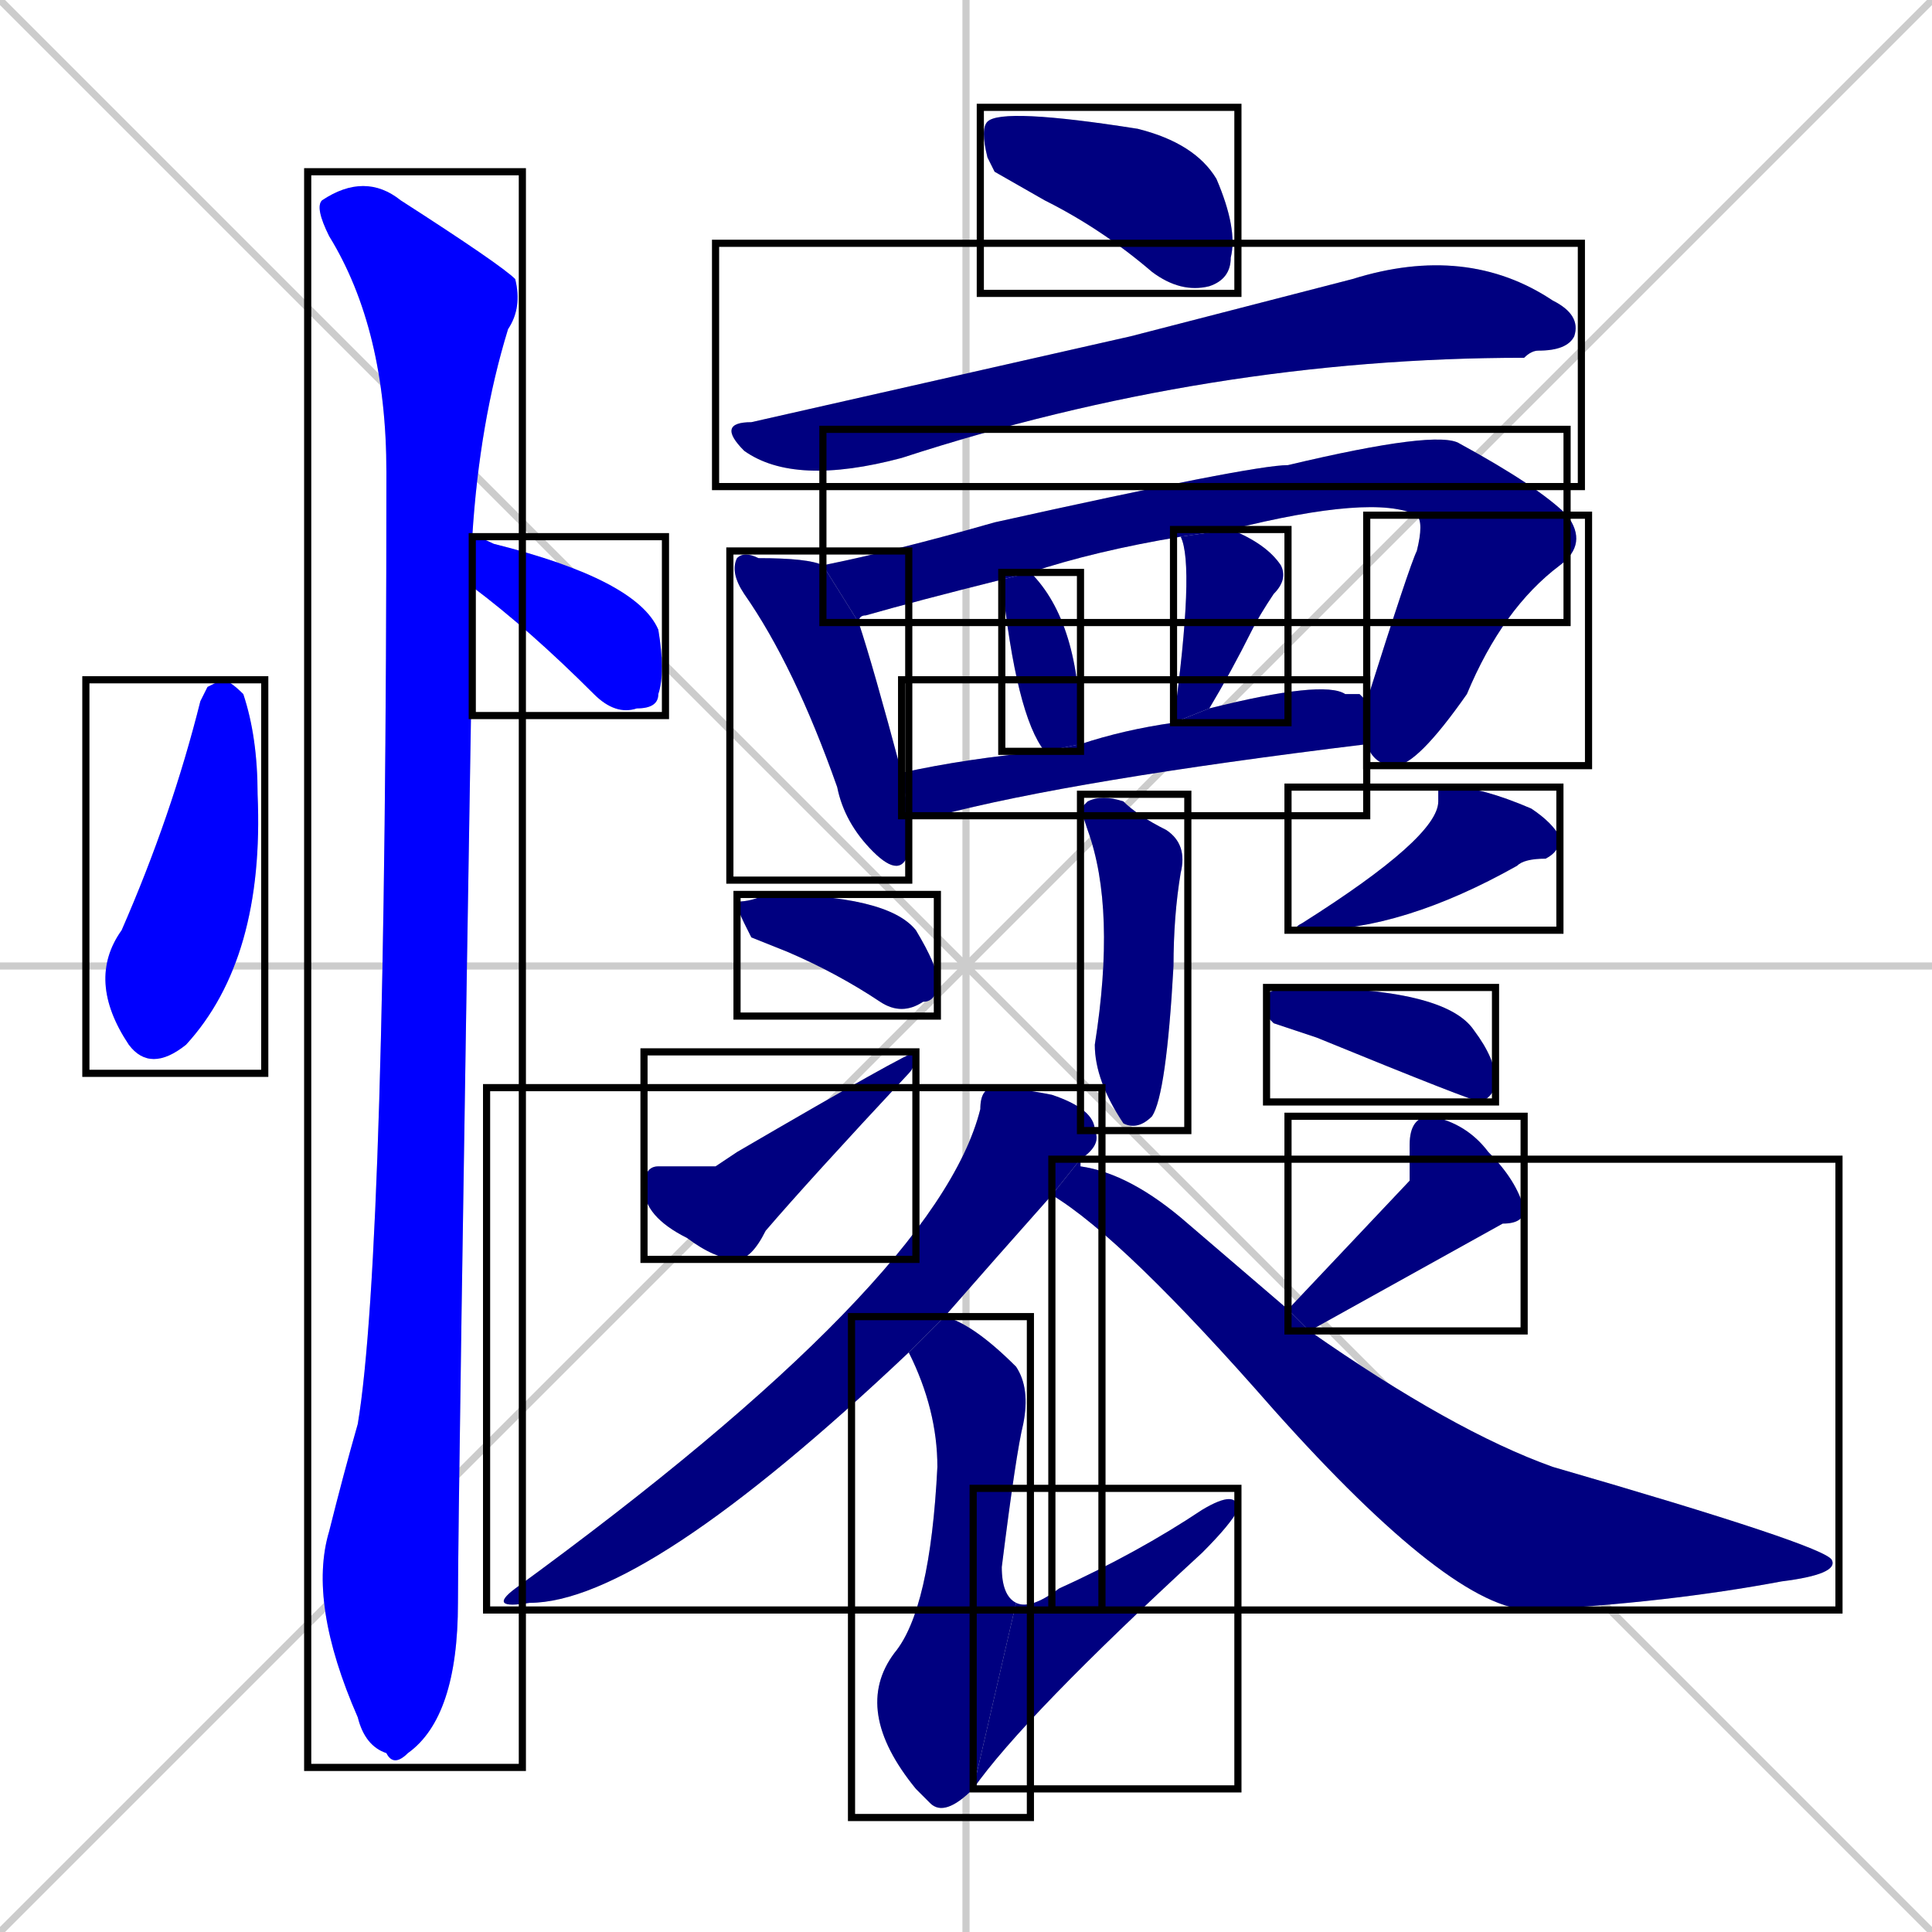 <svg xmlns="http://www.w3.org/2000/svg" xmlns:xlink="http://www.w3.org/1999/xlink" width="270" height="270"><defs><clipPath id="clip-mask-1"><use xlink:href="#rect-1" /></clipPath><clipPath id="clip-mask-2"><use xlink:href="#rect-2" /></clipPath><clipPath id="clip-mask-3"><use xlink:href="#rect-3" /></clipPath><clipPath id="clip-mask-4"><use xlink:href="#rect-4" /></clipPath><clipPath id="clip-mask-5"><use xlink:href="#rect-5" /></clipPath><clipPath id="clip-mask-6"><use xlink:href="#rect-6" /></clipPath><clipPath id="clip-mask-7"><use xlink:href="#rect-7" /></clipPath><clipPath id="clip-mask-8"><use xlink:href="#rect-8" /></clipPath><clipPath id="clip-mask-9"><use xlink:href="#rect-9" /></clipPath><clipPath id="clip-mask-10"><use xlink:href="#rect-10" /></clipPath><clipPath id="clip-mask-11"><use xlink:href="#rect-11" /></clipPath><clipPath id="clip-mask-12"><use xlink:href="#rect-12" /></clipPath><clipPath id="clip-mask-13"><use xlink:href="#rect-13" /></clipPath><clipPath id="clip-mask-14"><use xlink:href="#rect-14" /></clipPath><clipPath id="clip-mask-15"><use xlink:href="#rect-15" /></clipPath><clipPath id="clip-mask-16"><use xlink:href="#rect-16" /></clipPath><clipPath id="clip-mask-17"><use xlink:href="#rect-17" /></clipPath><clipPath id="clip-mask-18"><use xlink:href="#rect-18" /></clipPath><clipPath id="clip-mask-19"><use xlink:href="#rect-19" /></clipPath><clipPath id="clip-mask-20"><use xlink:href="#rect-20" /></clipPath><clipPath id="clip-mask-21"><use xlink:href="#rect-21" /></clipPath></defs><path d="M 0 0 L 270 270 M 270 0 L 0 270 M 135 0 L 135 270 M 0 135 L 270 135" stroke="#CCCCCC" /><path d="M 29 96 L 31 95 Q 32 95 34 97 Q 36 103 36 111 Q 37 134 26 146 Q 21 150 18 146 Q 12 137 17 130 Q 24 114 28 98" fill="#CCCCCC"/><path d="M 66 75 Q 67 75 69 76 Q 89 81 92 88 Q 93 94 92 97 Q 92 99 89 99 Q 86 100 83 97 Q 74 88 66 82" fill="#CCCCCC"/><path d="M 66 85 L 66 89 Q 64 211 64 224 Q 64 240 57 245 Q 55 247 54 245 Q 51 244 50 240 Q 43 224 46 214 Q 48 206 50 199 Q 54 175 54 66 Q 54 46 46 33 Q 44 29 45 28 Q 51 24 56 28 Q 70 37 72 39 Q 73 43 71 46 Q 67 59 66 75 L 66 82" fill="#CCCCCC"/><path d="M 139 24 L 138 22 Q 137 18 138 17 Q 140 15 159 18 Q 167 20 170 25 Q 173 32 172 36 Q 172 39 169 40 Q 165 41 161 38 Q 154 32 146 28" fill="#CCCCCC"/><path d="M 158 47 L 189 39 Q 205 34 217 42 Q 221 44 220 47 Q 219 49 215 49 Q 214 49 213 50 Q 169 50 126 64 Q 111 68 104 63 Q 100 59 105 59" fill="#CCCCCC"/><path d="M 127 117 L 127 119 Q 126 123 122 119 Q 118 115 117 110 Q 111 93 104 83 Q 102 80 103 78 Q 104 77 106 78 Q 113 78 115 79 L 120 87 Q 122 93 126 108 L 127 114" fill="#CCCCCC"/><path d="M 165 75 Q 153 77 144 80 L 140 81 Q 128 84 121 86 Q 120 86 120 87 L 115 79 Q 125 77 139 73 Q 175 65 180 65 Q 201 60 204 62 Q 215 68 219 72 L 198 72 Q 192 69 172 74" fill="#CCCCCC"/><path d="M 219 72 Q 222 76 218 79 Q 210 85 205 97 Q 198 107 195 107 Q 192 107 191 104 L 191 98 Q 197 79 198 77 Q 199 73 198 72" fill="#CCCCCC"/><path d="M 146 105 Q 142 100 140 81 L 140 81 L 144 80 Q 151 87 151 103 Q 151 103 151 104" fill="#CCCCCC"/><path d="M 164 101 Q 167 79 165 75 L 172 74 Q 177 76 179 79 Q 180 81 178 83 Q 176 86 175 88 Q 172 94 169 99" fill="#CCCCCC"/><path d="M 190 97 L 191 98 L 191 104 Q 150 109 131 114 Q 129 114 127 114 L 126 108 Q 135 106 146 105 L 151 104 Q 157 102 164 101 L 169 99 Q 185 95 188 97" fill="#CCCCCC"/><path d="M 151 113 L 152 112 Q 154 111 157 112 Q 159 114 163 116 Q 166 118 165 122 Q 164 128 164 135 Q 163 153 161 156 Q 159 158 157 157 Q 153 151 153 146 Q 156 127 152 116" fill="#CCCCCC"/><path d="M 105 131 L 104 129 Q 103 127 103 126 Q 105 126 107 125 Q 124 125 128 130 Q 131 135 131 137 Q 131 140 129 140 Q 126 142 123 140 Q 117 136 110 133" fill="#CCCCCC"/><path d="M 100 163 L 103 161 Q 127 147 128 147 Q 128 149 127 150 Q 113 165 107 172 Q 105 176 103 176 Q 100 176 96 173 Q 90 170 90 166 Q 90 163 92 163" fill="#CCCCCC"/><path d="M 201 110 L 203 110 Q 207 110 214 113 Q 217 115 218 117 Q 218 119 216 120 Q 213 120 212 121 Q 196 130 183 130 Q 180 130 182 129 Q 201 117 201 112" fill="#CCCCCC"/><path d="M 178 143 L 177 142 Q 177 140 177 139 Q 178 138 181 138 Q 202 138 206 144 Q 209 148 209 151 Q 209 153 207 154 Q 206 154 184 145" fill="#CCCCCC"/><path d="M 147 167 Q 139 176 132 184 L 127 189 Q 90 224 74 224 Q 68 225 72 222 Q 131 179 137 155 Q 137 152 139 152 Q 142 152 147 153 Q 153 155 153 158 Q 154 160 151 162" fill="#CCCCCC"/><path d="M 132 184 Q 136 185 142 191 Q 144 194 143 199 Q 142 203 140 219 Q 140 223 142 224 L 136 250 Q 132 254 130 252 Q 129 251 128 250 Q 119 239 125 231 Q 130 225 131 205 Q 131 197 127 189" fill="#CCCCCC"/><path d="M 142 224 Q 144 225 148 222 Q 159 217 168 211 Q 173 208 173 211 Q 172 213 168 217 Q 143 240 136 250" fill="#CCCCCC"/><path d="M 197 165 L 197 160 Q 197 156 200 156 Q 205 157 208 161 Q 212 165 213 169 Q 213 171 210 171 Q 201 176 183 186 L 180 183" fill="#CCCCCC"/><path d="M 183 186 Q 203 200 217 205 Q 255 216 256 218 Q 257 220 249 221 Q 233 224 214 225 Q 203 225 178 197 Q 157 173 147 167 L 151 162 Q 151 162 151 163 Q 158 164 166 171 Q 173 177 180 183" fill="#CCCCCC"/><path d="M 29 96 L 31 95 Q 32 95 34 97 Q 36 103 36 111 Q 37 134 26 146 Q 21 150 18 146 Q 12 137 17 130 Q 24 114 28 98" fill="#0000ff" clip-path="url(#clip-mask-1)" /><path d="M 66 75 Q 67 75 69 76 Q 89 81 92 88 Q 93 94 92 97 Q 92 99 89 99 Q 86 100 83 97 Q 74 88 66 82" fill="#0000ff" clip-path="url(#clip-mask-2)" /><path d="M 66 85 L 66 89 Q 64 211 64 224 Q 64 240 57 245 Q 55 247 54 245 Q 51 244 50 240 Q 43 224 46 214 Q 48 206 50 199 Q 54 175 54 66 Q 54 46 46 33 Q 44 29 45 28 Q 51 24 56 28 Q 70 37 72 39 Q 73 43 71 46 Q 67 59 66 75 L 66 82" fill="#0000ff" clip-path="url(#clip-mask-3)" /><path d="M 139 24 L 138 22 Q 137 18 138 17 Q 140 15 159 18 Q 167 20 170 25 Q 173 32 172 36 Q 172 39 169 40 Q 165 41 161 38 Q 154 32 146 28" fill="#000080" clip-path="url(#clip-mask-4)" /><path d="M 158 47 L 189 39 Q 205 34 217 42 Q 221 44 220 47 Q 219 49 215 49 Q 214 49 213 50 Q 169 50 126 64 Q 111 68 104 63 Q 100 59 105 59" fill="#000080" clip-path="url(#clip-mask-5)" /><path d="M 127 117 L 127 119 Q 126 123 122 119 Q 118 115 117 110 Q 111 93 104 83 Q 102 80 103 78 Q 104 77 106 78 Q 113 78 115 79 L 120 87 Q 122 93 126 108 L 127 114" fill="#000080" clip-path="url(#clip-mask-6)" /><path d="M 165 75 Q 153 77 144 80 L 140 81 Q 128 84 121 86 Q 120 86 120 87 L 115 79 Q 125 77 139 73 Q 175 65 180 65 Q 201 60 204 62 Q 215 68 219 72 L 198 72 Q 192 69 172 74" fill="#000080" clip-path="url(#clip-mask-7)" /><path d="M 219 72 Q 222 76 218 79 Q 210 85 205 97 Q 198 107 195 107 Q 192 107 191 104 L 191 98 Q 197 79 198 77 Q 199 73 198 72" fill="#000080" clip-path="url(#clip-mask-8)" /><path d="M 146 105 Q 142 100 140 81 L 140 81 L 144 80 Q 151 87 151 103 Q 151 103 151 104" fill="#000080" clip-path="url(#clip-mask-9)" /><path d="M 164 101 Q 167 79 165 75 L 172 74 Q 177 76 179 79 Q 180 81 178 83 Q 176 86 175 88 Q 172 94 169 99" fill="#000080" clip-path="url(#clip-mask-10)" /><path d="M 190 97 L 191 98 L 191 104 Q 150 109 131 114 Q 129 114 127 114 L 126 108 Q 135 106 146 105 L 151 104 Q 157 102 164 101 L 169 99 Q 185 95 188 97" fill="#000080" clip-path="url(#clip-mask-11)" /><path d="M 151 113 L 152 112 Q 154 111 157 112 Q 159 114 163 116 Q 166 118 165 122 Q 164 128 164 135 Q 163 153 161 156 Q 159 158 157 157 Q 153 151 153 146 Q 156 127 152 116" fill="#000080" clip-path="url(#clip-mask-12)" /><path d="M 105 131 L 104 129 Q 103 127 103 126 Q 105 126 107 125 Q 124 125 128 130 Q 131 135 131 137 Q 131 140 129 140 Q 126 142 123 140 Q 117 136 110 133" fill="#000080" clip-path="url(#clip-mask-13)" /><path d="M 100 163 L 103 161 Q 127 147 128 147 Q 128 149 127 150 Q 113 165 107 172 Q 105 176 103 176 Q 100 176 96 173 Q 90 170 90 166 Q 90 163 92 163" fill="#000080" clip-path="url(#clip-mask-14)" /><path d="M 201 110 L 203 110 Q 207 110 214 113 Q 217 115 218 117 Q 218 119 216 120 Q 213 120 212 121 Q 196 130 183 130 Q 180 130 182 129 Q 201 117 201 112" fill="#000080" clip-path="url(#clip-mask-15)" /><path d="M 178 143 L 177 142 Q 177 140 177 139 Q 178 138 181 138 Q 202 138 206 144 Q 209 148 209 151 Q 209 153 207 154 Q 206 154 184 145" fill="#000080" clip-path="url(#clip-mask-16)" /><path d="M 147 167 Q 139 176 132 184 L 127 189 Q 90 224 74 224 Q 68 225 72 222 Q 131 179 137 155 Q 137 152 139 152 Q 142 152 147 153 Q 153 155 153 158 Q 154 160 151 162" fill="#000080" clip-path="url(#clip-mask-17)" /><path d="M 132 184 Q 136 185 142 191 Q 144 194 143 199 Q 142 203 140 219 Q 140 223 142 224 L 136 250 Q 132 254 130 252 Q 129 251 128 250 Q 119 239 125 231 Q 130 225 131 205 Q 131 197 127 189" fill="#000080" clip-path="url(#clip-mask-18)" /><path d="M 142 224 Q 144 225 148 222 Q 159 217 168 211 Q 173 208 173 211 Q 172 213 168 217 Q 143 240 136 250" fill="#000080" clip-path="url(#clip-mask-19)" /><path d="M 197 165 L 197 160 Q 197 156 200 156 Q 205 157 208 161 Q 212 165 213 169 Q 213 171 210 171 Q 201 176 183 186 L 180 183" fill="#000080" clip-path="url(#clip-mask-20)" /><path d="M 183 186 Q 203 200 217 205 Q 255 216 256 218 Q 257 220 249 221 Q 233 224 214 225 Q 203 225 178 197 Q 157 173 147 167 L 151 162 Q 151 162 151 163 Q 158 164 166 171 Q 173 177 180 183" fill="#000080" clip-path="url(#clip-mask-21)" /><rect x="12" y="95" width="25" height="55" id="rect-1" fill="transparent" stroke="#000000"><animate attributeName="y" from="40" to="95" dur="0.204" begin="0; animate21.end + 1s" id="animate1" fill="freeze"/></rect><rect x="66" y="75" width="27" height="25" id="rect-2" fill="transparent" stroke="#000000"><set attributeName="x" to="39" begin="0; animate21.end + 1s" /><animate attributeName="x" from="39" to="66" dur="0.100" begin="animate1.end + 0.5" id="animate2" fill="freeze"/></rect><rect x="43" y="24" width="30" height="223" id="rect-3" fill="transparent" stroke="#000000"><set attributeName="y" to="-199" begin="0; animate21.end + 1s" /><animate attributeName="y" from="-199" to="24" dur="0.826" begin="animate2.end + 0.5" id="animate3" fill="freeze"/></rect><rect x="137" y="15" width="36" height="26" id="rect-4" fill="transparent" stroke="#000000"><set attributeName="x" to="101" begin="0; animate21.end + 1s" /><animate attributeName="x" from="101" to="137" dur="0.133" begin="animate3.end + 0.5" id="animate4" fill="freeze"/></rect><rect x="100" y="34" width="121" height="34" id="rect-5" fill="transparent" stroke="#000000"><set attributeName="x" to="-21" begin="0; animate21.end + 1s" /><animate attributeName="x" from="-21" to="100" dur="0.448" begin="animate4.end + 0.5" id="animate5" fill="freeze"/></rect><rect x="102" y="77" width="25" height="46" id="rect-6" fill="transparent" stroke="#000000"><set attributeName="y" to="31" begin="0; animate21.end + 1s" /><animate attributeName="y" from="31" to="77" dur="0.170" begin="animate5.end + 0.5" id="animate6" fill="freeze"/></rect><rect x="115" y="60" width="104" height="27" id="rect-7" fill="transparent" stroke="#000000"><set attributeName="x" to="11" begin="0; animate21.end + 1s" /><animate attributeName="x" from="11" to="115" dur="0.385" begin="animate6.end + 0.5" id="animate7" fill="freeze"/></rect><rect x="191" y="72" width="31" height="35" id="rect-8" fill="transparent" stroke="#000000"><set attributeName="y" to="37" begin="0; animate21.end + 1s" /><animate attributeName="y" from="37" to="72" dur="0.130" begin="animate7.end" id="animate8" fill="freeze"/></rect><rect x="140" y="80" width="11" height="25" id="rect-9" fill="transparent" stroke="#000000"><set attributeName="y" to="55" begin="0; animate21.end + 1s" /><animate attributeName="y" from="55" to="80" dur="0.093" begin="animate8.end + 0.5" id="animate9" fill="freeze"/></rect><rect x="164" y="74" width="16" height="27" id="rect-10" fill="transparent" stroke="#000000"><set attributeName="y" to="47" begin="0; animate21.end + 1s" /><animate attributeName="y" from="47" to="74" dur="0.100" begin="animate9.end + 0.5" id="animate10" fill="freeze"/></rect><rect x="126" y="95" width="65" height="19" id="rect-11" fill="transparent" stroke="#000000"><set attributeName="x" to="61" begin="0; animate21.end + 1s" /><animate attributeName="x" from="61" to="126" dur="0.241" begin="animate10.end + 0.5" id="animate11" fill="freeze"/></rect><rect x="151" y="111" width="15" height="47" id="rect-12" fill="transparent" stroke="#000000"><set attributeName="y" to="64" begin="0; animate21.end + 1s" /><animate attributeName="y" from="64" to="111" dur="0.174" begin="animate11.end + 0.5" id="animate12" fill="freeze"/></rect><rect x="103" y="125" width="28" height="17" id="rect-13" fill="transparent" stroke="#000000"><set attributeName="x" to="75" begin="0; animate21.end + 1s" /><animate attributeName="x" from="75" to="103" dur="0.104" begin="animate12.end + 0.5" id="animate13" fill="freeze"/></rect><rect x="90" y="147" width="38" height="29" id="rect-14" fill="transparent" stroke="#000000"><set attributeName="x" to="52" begin="0; animate21.end + 1s" /><animate attributeName="x" from="52" to="90" dur="0.141" begin="animate13.end + 0.5" id="animate14" fill="freeze"/></rect><rect x="180" y="110" width="38" height="20" id="rect-15" fill="transparent" stroke="#000000"><set attributeName="x" to="218" begin="0; animate21.end + 1s" /><animate attributeName="x" from="218" to="180" dur="0.141" begin="animate14.end + 0.5" id="animate15" fill="freeze"/></rect><rect x="177" y="138" width="32" height="16" id="rect-16" fill="transparent" stroke="#000000"><set attributeName="x" to="145" begin="0; animate21.end + 1s" /><animate attributeName="x" from="145" to="177" dur="0.119" begin="animate15.end + 0.5" id="animate16" fill="freeze"/></rect><rect x="68" y="152" width="86" height="73" id="rect-17" fill="transparent" stroke="#000000"><set attributeName="y" to="79" begin="0; animate21.end + 1s" /><animate attributeName="y" from="79" to="152" dur="0.270" begin="animate16.end + 0.5" id="animate17" fill="freeze"/></rect><rect x="119" y="184" width="25" height="70" id="rect-18" fill="transparent" stroke="#000000"><set attributeName="y" to="114" begin="0; animate21.end + 1s" /><animate attributeName="y" from="114" to="184" dur="0.259" begin="animate17.end + 0.5" id="animate18" fill="freeze"/></rect><rect x="136" y="208" width="37" height="42" id="rect-19" fill="transparent" stroke="#000000"><set attributeName="x" to="99" begin="0; animate21.end + 1s" /><animate attributeName="x" from="99" to="136" dur="0.137" begin="animate18.end" id="animate19" fill="freeze"/></rect><rect x="180" y="156" width="33" height="30" id="rect-20" fill="transparent" stroke="#000000"><set attributeName="y" to="126" begin="0; animate21.end + 1s" /><animate attributeName="y" from="126" to="156" dur="0.111" begin="animate19.end + 0.5" id="animate20" fill="freeze"/></rect><rect x="147" y="162" width="110" height="63" id="rect-21" fill="transparent" stroke="#000000"><set attributeName="x" to="37" begin="0; animate21.end + 1s" /><animate attributeName="x" from="37" to="147" dur="0.407" begin="animate20.end + 0.5" id="animate21" fill="freeze"/></rect></svg>